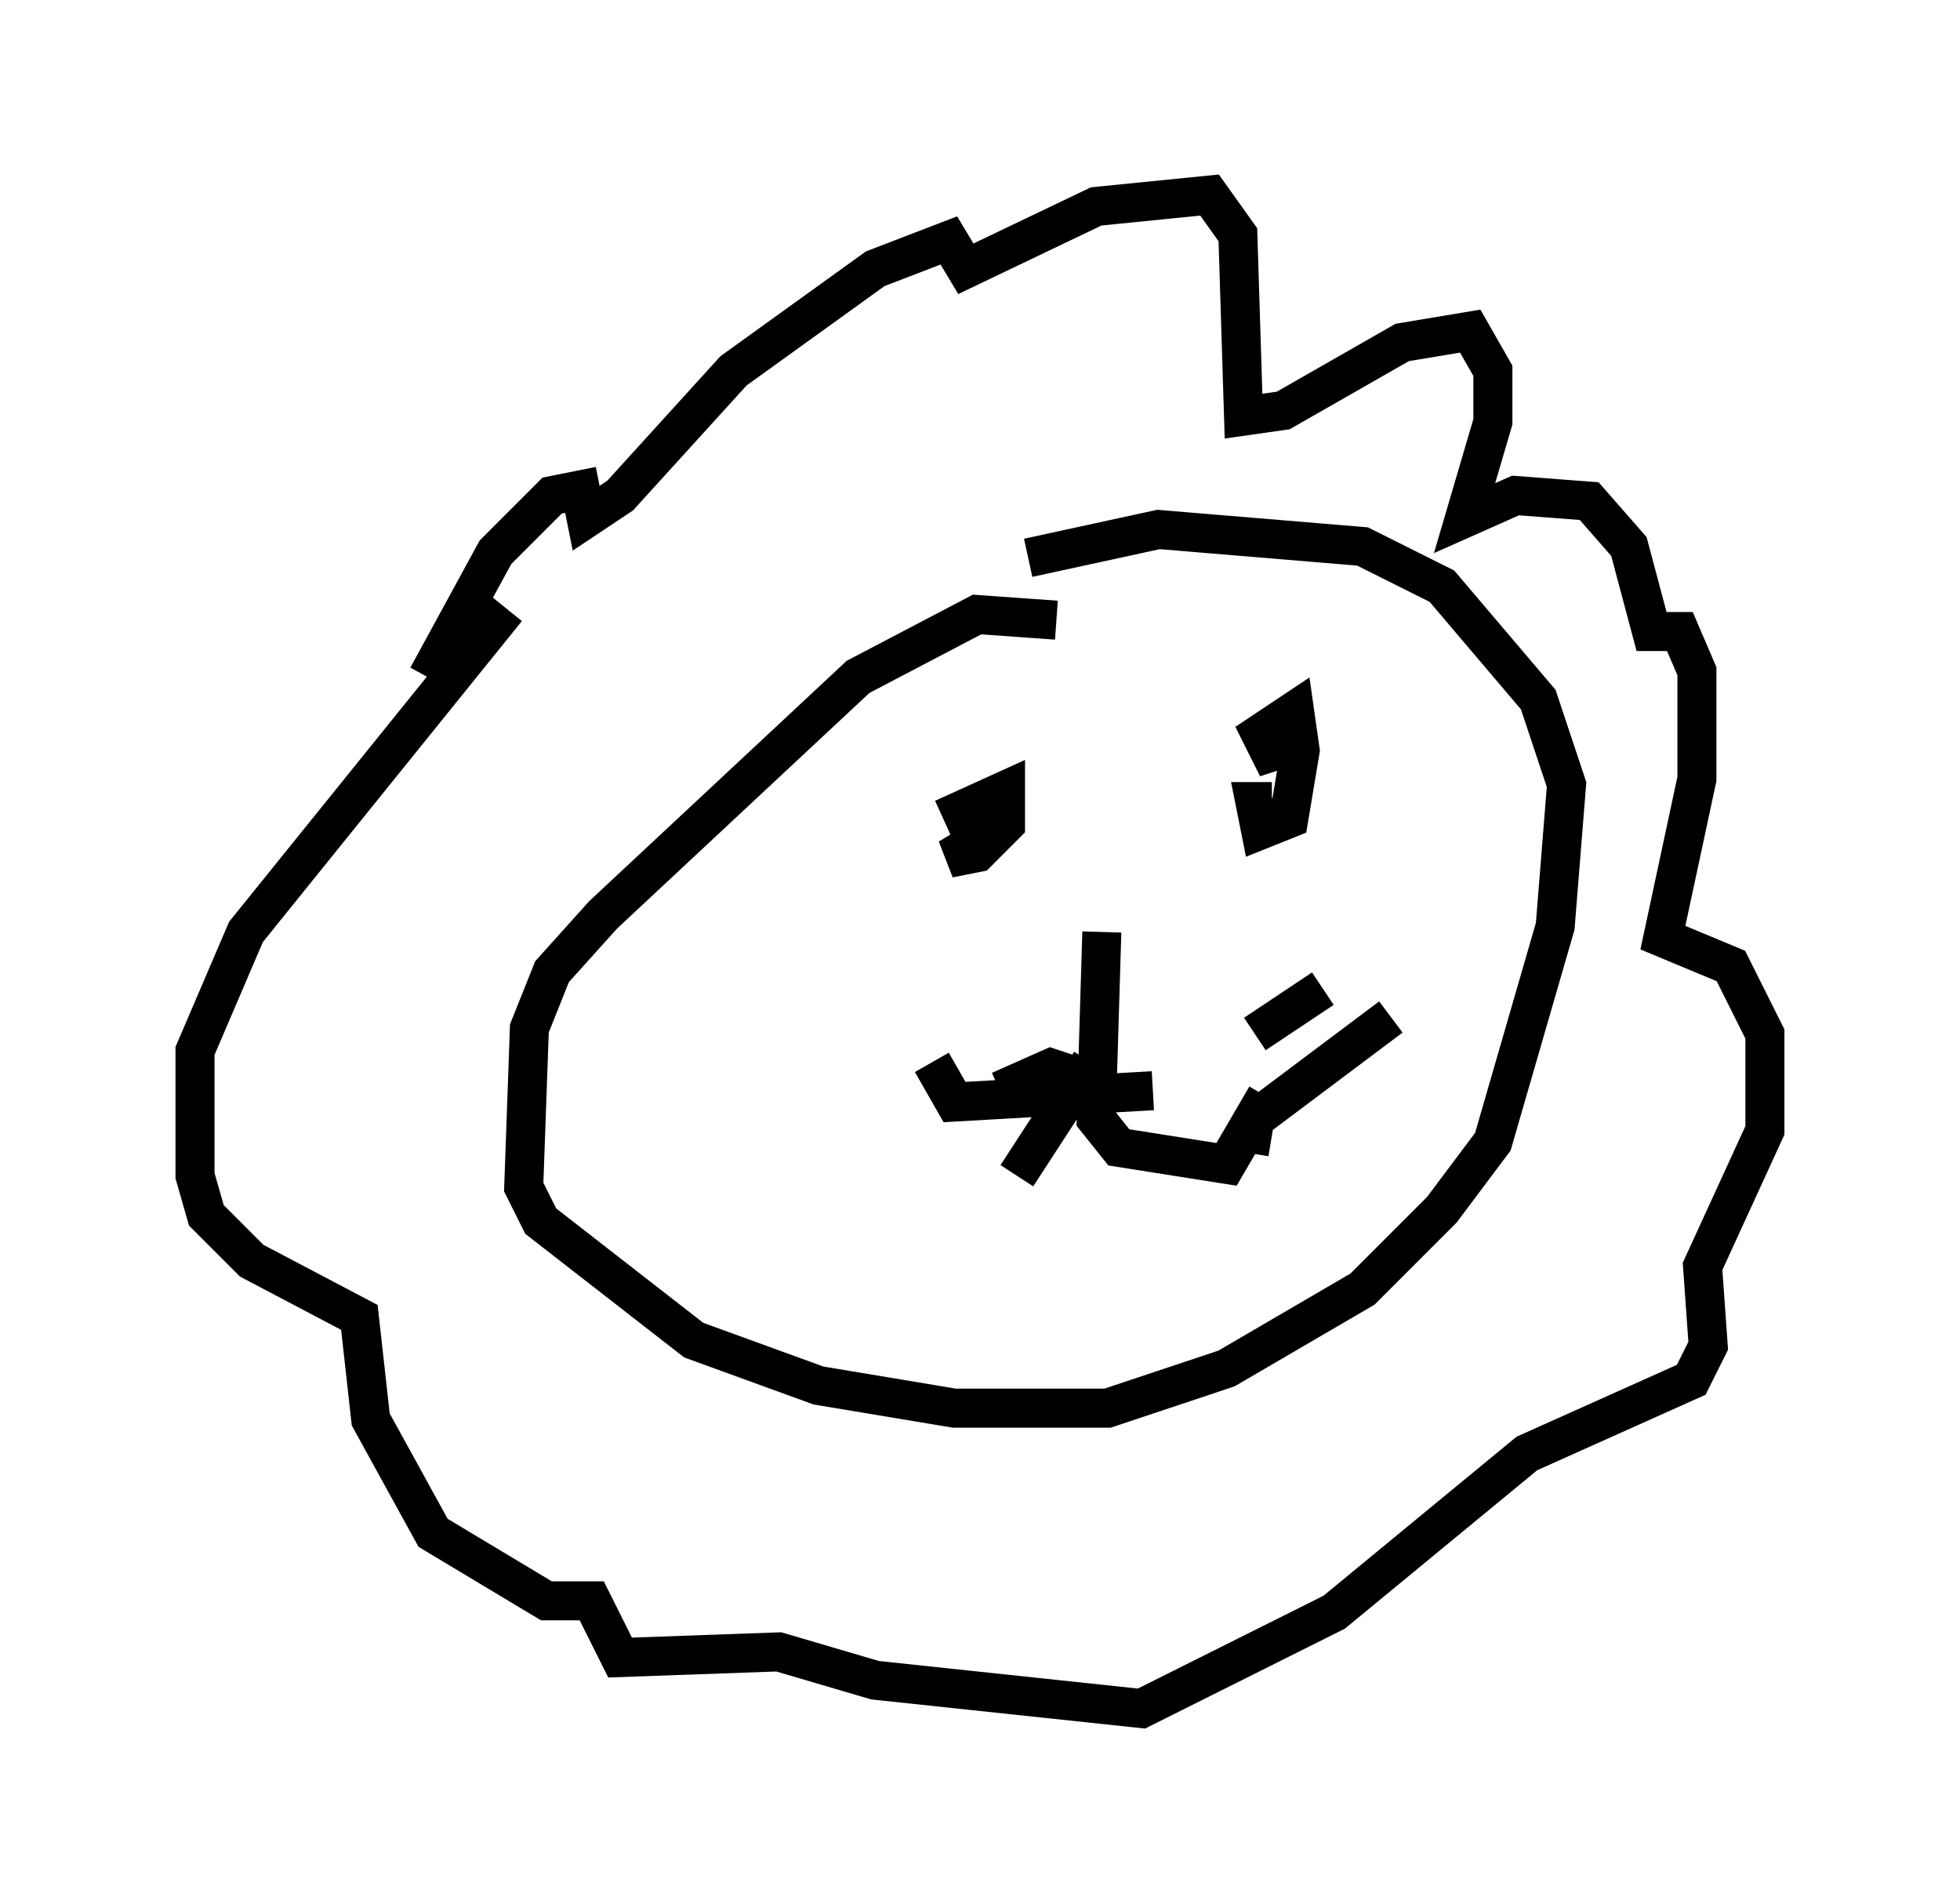 <?xml version="1.0" encoding="utf-8" ?>
<svg baseProfile="full" height="48.782" version="1.1" width="50.235" xmlns="http://www.w3.org/2000/svg" xmlns:ev="http://www.w3.org/2001/xml-events" xmlns:xlink="http://www.w3.org/1999/xlink"><defs /><rect fill="white" height="48.782" width="50.235" x="0" y="0" /><path d="M11.101, 19.816 m-0.145, -2.469 l1.743, -3.196 1.453, -1.453 l0.726, -0.145 0.145, 0.726 l0.872, -0.581 2.905, -3.196 l3.631, -2.615 1.888, -0.726 l0.436, 0.726 3.341, -1.598 l2.905, -0.291 0.726, 1.017 l0.145, 4.648 1.017, -0.145 l3.05, -1.743 1.743, -0.291 l0.581, 1.017 0.0, 1.307 l-0.726, 2.469 1.307, -0.581 l1.888, 0.145 1.017, 1.162 l0.581, 2.179 0.726, 0.0 l0.436, 1.017 0.0, 2.76 l-0.872, 4.067 1.743, 0.726 l0.872, 1.743 0.0, 2.469 l-1.598, 3.486 0.145, 2.034 l-0.436, 0.872 -4.212, 1.888 l-4.939, 4.067 -4.939, 2.469 l-6.827, -0.726 -2.469, -0.726 l-4.067, 0.145 -0.726, -1.453 l-1.162, 0.0 -2.905, -1.743 l-1.598, -2.905 -0.291, -2.615 l-2.76, -1.453 -1.162, -1.162 l-0.291, -1.017 0.0, -3.196 l1.307, -3.05 6.682, -8.279 m14.089, 0.291 l-2.034, -0.145 -3.05, 1.598 l-6.536, 6.101 -1.307, 1.453 l-0.581, 1.453 -0.145, 4.067 l0.436, 0.872 3.922, 3.05 l3.196, 1.162 3.486, 0.581 l3.922, 0.0 3.05, -1.017 l3.486, -2.034 2.034, -2.034 l1.307, -1.743 1.598, -5.52 l0.291, -3.631 -0.726, -2.179 l-2.469, -2.905 -2.034, -1.017 l-5.229, -0.436 -3.341, 0.726 m-2.179, 6.682 l1.598, -0.726 0.0, 0.872 l-0.726, 0.726 -0.726, 0.145 l0.726, -0.436 -0.436, -0.872 m7.989, -1.888 l0.145, 0.872 -0.436, -0.872 l0.872, -0.581 0.145, 1.017 l-0.291, 1.743 -0.726, 0.291 l-0.145, -0.726 0.436, 0.0 m-4.358, 3.341 l-0.145, 4.793 0.581, 0.726 l2.76, 0.436 1.017, -1.743 m-2.905, -0.145 l-5.084, 0.291 -0.581, -1.017 m3.922, 0.436 l-0.872, -0.291 -1.307, 0.581 m2.324, -0.726 l-1.888, 2.905 m5.955, -0.581 l0.145, -0.872 3.486, -2.615 m-3.486, 0.436 l1.743, -1.162 " fill="none" stroke="black" stroke-width="1" /></svg>